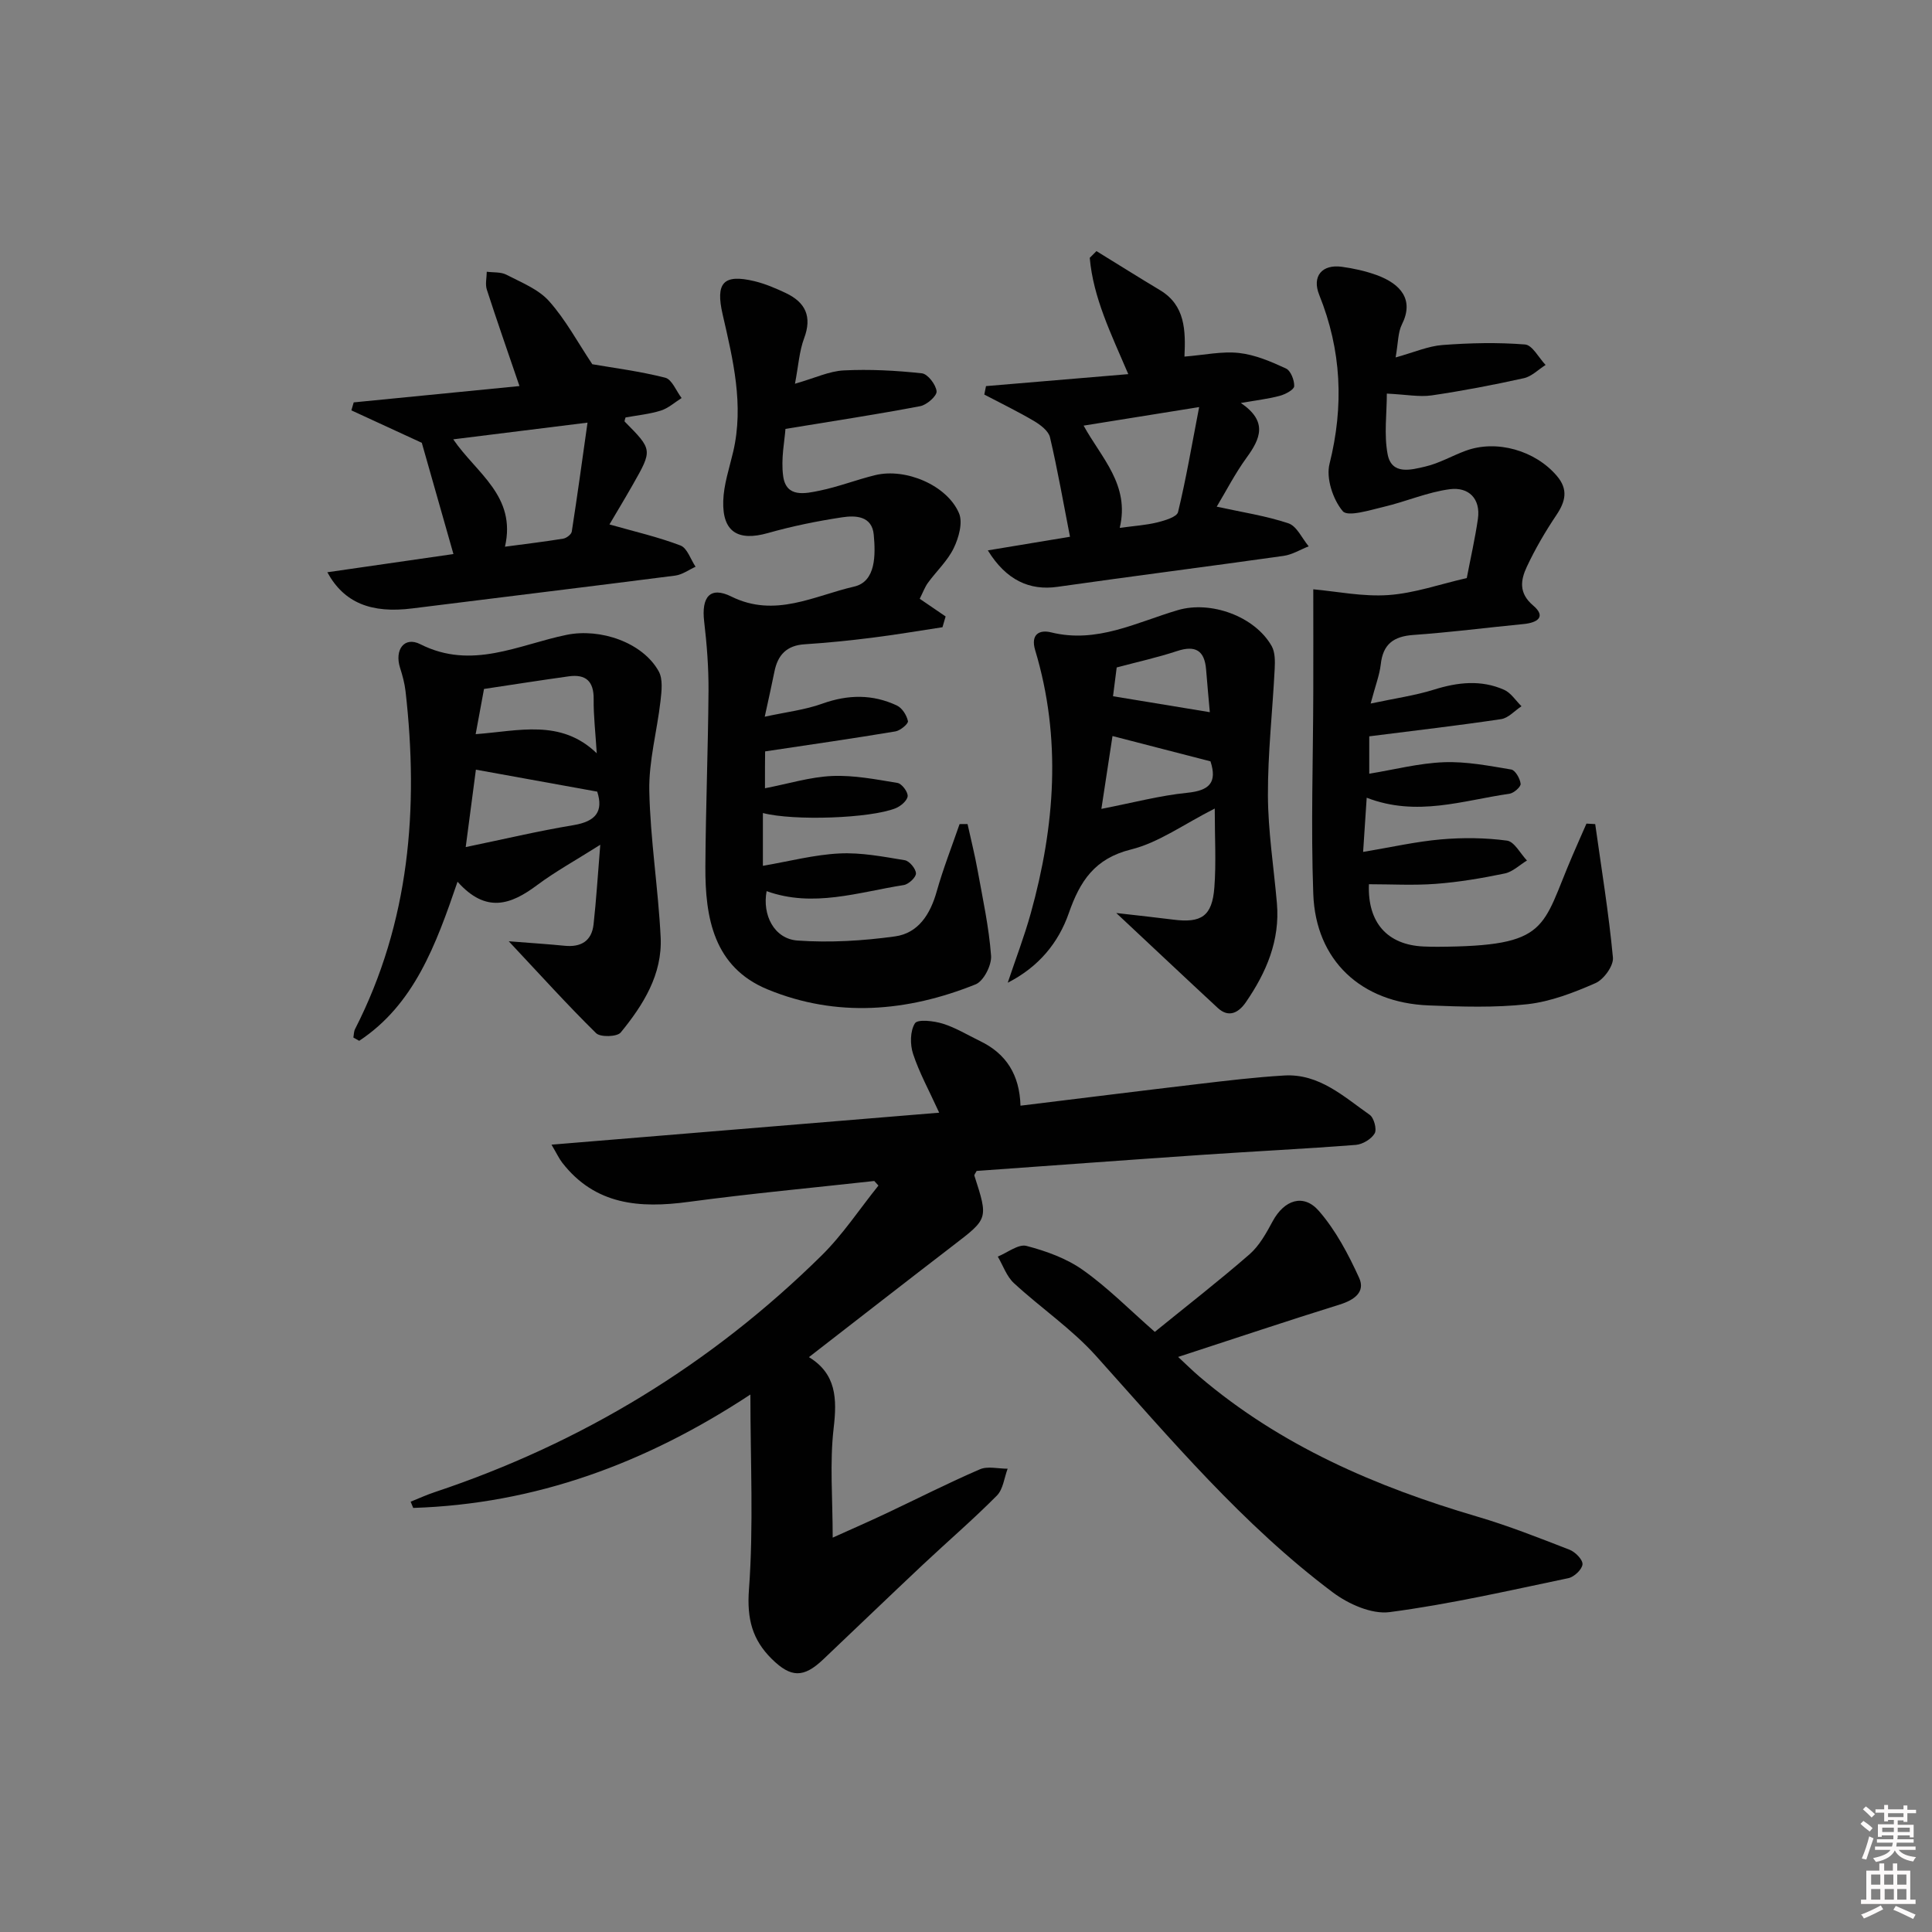 <svg enable-background="new 0 0 400 400" viewBox="0 0 400 400" xmlns="http://www.w3.org/2000/svg"><rect x="0" y="0" width="400" height="400" fill="#808080" stroke="none"/><path d="m385.2 377.6.6-.6c.6.4 1.3.9 1.9 1.5l-.6.7c-.8-.6-1.4-1.1-1.9-1.6zm.3 7.1c.6-1.4 1.1-2.9 1.5-4.5.3.1.6.3.9.4-.5 1.4-1 2.9-1.5 4.4l-.9-.2zm.2-10.1.6-.6c.7.5 1.3 1.1 1.9 1.6l-.7.7c-.6-.6-1.2-1.2-1.8-1.7zm8.4-.8h.8v.9h1.8v.7h-1.8v1.8h-.8v-.3h-1.2v.9h3.3v2.6h-.8v-.4h-2.5c0 .3 0 .6-.1.8h3.4v.7h-3.5c0 .3-.1.6-.1.8h4v.7h-3.5c.7.9 1.9 1.3 3.6 1.5-.2.2-.4.5-.6.9-1.9-.3-3.2-1.1-3.8-2.3-.5 1.1-1.8 2-3.9 2.4-.2-.3-.4-.5-.6-.8 1.9-.4 3.1-.9 3.6-1.7h-3.2v-.7h3.5c.1-.2.1-.5.2-.8h-3.3v-.7h3.4c0-.2 0-.5 0-.8h-2.4v.3h-.8v-2.6h3.3v-.9h-1.2v.3h-.8v-1.8h-1.8v-.7h1.8v-.9h.8v.9h3.2zm-4.4 5.5h2.4c0-.3 0-.6 0-.9h-2.4zm1.2-3.1h3.2v-.8h-3.2zm4.4 2.2h-2.4v.9h2.5v-.9z" fill="#fcfafa"/><path d="m389.2 385.8h.9v1.5h1.8v-1.5h.9v1.5h2.7v6h1.1v.9h-11.3v-.9h1.1v-6h2.7v-1.5zm.2 8.7.5.8c-1.2.6-2.5 1.3-4 1.9-.2-.3-.3-.6-.6-.8 1.6-.6 3-1.3 4.1-1.9zm-2-4.3h1.9v-2.1h-1.9zm0 3.1h1.9v-2.2h-1.9zm2.7-3.1h1.9v-2.1h-1.9zm.1 3.1h1.9v-2.2h-1.9zm2.3 1.3c1.4.6 2.7 1.2 4.1 1.8l-.5.9c-1.5-.7-2.8-1.4-4.1-1.9zm2.2-6.5h-1.9v2.1h1.9zm-1.9 5.2h1.9v-2.2h-1.9z" fill="#fcfafa"/><g fill="#010101"><path d="m211.28 228.92c12.71-1.55 24.73-3.06 36.76-4.48 5.94-.7 11.89-1.42 17.85-1.77 7.23-.42 12.31 4.37 17.69 8.14.89.62 1.52 3.01 1.03 3.85-.69 1.18-2.5 2.27-3.92 2.38-10.44.81-20.9 1.32-31.35 2.03-15.74 1.07-31.48 2.24-47.14 3.36-.21.43-.53.77-.46.99 2.88 8.93 2.85 8.88-4.32 14.38-9.88 7.59-19.71 15.25-29.94 23.18 5.66 3.45 5.84 8.57 5.12 14.69-.84 7.19-.2 14.55-.2 22.68 3.94-1.78 7.53-3.34 11.06-5.01 6.47-3.05 12.84-6.3 19.4-9.13 1.63-.71 3.82-.12 5.76-.13-.71 1.89-.93 4.26-2.23 5.57-4.92 4.96-10.23 9.52-15.33 14.31-6.91 6.5-13.75 13.08-20.64 19.62-4.05 3.84-6.67 3.8-10.65-.13-4.02-3.98-5.15-8.29-4.71-14.32.98-13.16.3-26.45.3-40.41-21.7 14.29-44.55 22.67-69.81 23.48-.18-.43-.36-.86-.53-1.29 1.65-.66 3.27-1.41 4.96-1.97 30.49-10.17 57.27-26.46 80.13-49.01 4.4-4.34 7.86-9.62 11.76-14.47-.29-.32-.57-.63-.86-.95-12.83 1.42-25.68 2.61-38.47 4.33-10.11 1.36-19.3.66-26.12-8.1-.66-.85-1.12-1.86-2.24-3.75 27.03-2.23 53.23-4.39 80.27-6.62-2.14-4.69-4.14-8.31-5.41-12.18-.64-1.94-.62-4.74.39-6.33.56-.88 3.91-.5 5.77.08 2.67.83 5.13 2.35 7.67 3.58 5.45 2.61 8.23 7 8.41 13.4z"/><path d="m283.78 145.66c5.11-1.09 9.2-1.66 13.08-2.87 4.93-1.55 9.77-2.09 14.54.02 1.43.63 2.42 2.25 3.61 3.41-1.41.92-2.72 2.45-4.23 2.67-8.9 1.33-17.85 2.36-27.29 3.56v7.74c5.18-.85 10.29-2.18 15.44-2.38 4.63-.18 9.34.74 13.95 1.51.84.14 1.83 1.87 1.95 2.96.07.62-1.41 1.93-2.32 2.06-9.6 1.36-19.14 4.84-29.55.82-.23 3.43-.44 6.67-.74 11.22 5.87-.98 10.95-2.14 16.09-2.59 4.54-.4 9.19-.35 13.69.25 1.53.2 2.77 2.68 4.14 4.12-1.52.92-2.95 2.34-4.59 2.68-4.7.98-9.48 1.79-14.26 2.15-4.6.35-9.25.08-13.87.08-.31 7.92 3.79 12.54 11.28 12.89 1 .05 2 .06 3 .06 23.24-.13 21.38-3.87 27.89-18.94.94-2.19 1.91-4.37 2.87-6.56.6.03 1.21.07 1.81.1 1.29 9.2 2.8 18.39 3.67 27.63.16 1.7-1.89 4.53-3.6 5.29-4.49 1.97-9.28 3.83-14.11 4.37-6.75.75-13.64.52-20.45.25-13.97-.55-23.38-9.3-23.88-23.07-.51-13.93-.03-27.9 0-41.85.02-6.9 0-13.81 0-21.23 4.83.43 10.25 1.56 15.57 1.19 5.38-.38 10.65-2.25 16.21-3.52.79-4.14 1.71-8.15 2.3-12.21.62-4.29-1.97-6.67-5.77-6.19-4.65.6-9.1 2.57-13.7 3.65-2.88.68-7.47 2.14-8.51.9-2.03-2.41-3.48-6.81-2.74-9.78 3.01-12.02 2.49-23.53-2.13-35-1.55-3.85.58-6.36 4.64-5.82 2.45.33 4.93.88 7.25 1.72 5.09 1.86 7.77 5.17 5.23 10.22-.83 1.65-.76 3.76-1.3 6.83 3.84-1.06 6.74-2.35 9.72-2.57 5.67-.43 11.41-.56 17.07-.11 1.52.12 2.85 2.76 4.26 4.24-1.49.94-2.88 2.38-4.5 2.74-6.31 1.4-12.68 2.62-19.07 3.56-2.54.37-5.22-.17-9.3-.37 0 4.14-.61 8.47.16 12.54.83 4.4 4.9 3.24 7.82 2.56 2.87-.67 5.53-2.23 8.33-3.26 6.4-2.37 14.42-.07 18.9 5.21 2.38 2.8 1.79 5.27-.1 8.09-2.29 3.41-4.39 7-6.13 10.72-1.27 2.72-1.74 5.43 1.32 8.02 2.78 2.36.82 3.56-1.97 3.83-7.61.74-15.2 1.72-22.83 2.26-4.11.29-6.31 1.9-6.76 6.11-.26 2.24-1.13 4.43-2.09 8.09z"/><path d="m158.38 163.2c4.84-.93 9.35-2.34 13.91-2.54 4.49-.19 9.05.7 13.53 1.44.89.15 2.17 1.85 2.1 2.74-.08.92-1.44 2.08-2.5 2.5-5.25 2.1-21.07 2.65-27.47.99v10.93c5.47-.94 10.62-2.3 15.83-2.56 4.49-.23 9.07.66 13.55 1.4.96.16 2.29 1.77 2.31 2.73.02.81-1.52 2.25-2.52 2.41-9.41 1.48-18.77 4.73-28.4 1.26-.93 4.93 1.55 9.88 6.4 10.23 6.69.47 13.54.06 20.19-.86 4.84-.67 7.31-4.62 8.63-9.32 1.33-4.71 3.13-9.29 4.73-13.93.55 0 1.1-.01 1.65-.01.7 3.2 1.51 6.39 2.09 9.61 1.06 5.87 2.34 11.73 2.78 17.65.15 1.95-1.54 5.26-3.2 5.93-14.16 5.69-28.76 6.94-43.08 1.04-11.12-4.59-12.93-14.8-12.87-25.4.07-12.14.56-24.28.65-36.42.03-4.78-.34-9.59-.9-14.34-.6-5.1 1.23-7.35 5.63-5.17 9.05 4.48 17.19-.18 25.41-2.06 4.55-1.04 4.45-6.59 4.07-10.75-.36-3.89-3.76-4.02-6.52-3.6-5.19.78-10.37 1.84-15.42 3.27-6.14 1.73-9.41-.22-9.22-6.64.1-3.42 1.27-6.82 2.06-10.2 2.26-9.7-.04-19.08-2.18-28.41-1.5-6.51.07-8.47 6.6-6.9 2.23.54 4.4 1.47 6.49 2.46 4.06 1.93 5.46 4.87 3.77 9.37-1 2.67-1.17 5.65-1.89 9.4 4.13-1.18 7.08-2.61 10.1-2.76 5.37-.27 10.81.02 16.17.6 1.22.13 2.92 2.35 3.05 3.73.09.95-2.03 2.81-3.38 3.07-8.87 1.69-17.8 3.05-27.91 4.71-.15 2.38-.97 6.17-.47 9.79.62 4.53 4.58 3.6 7.57 2.99 3.89-.8 7.63-2.27 11.49-3.21 6.28-1.53 14.86 2.08 17.34 7.88.83 1.94-.05 5.09-1.09 7.23-1.27 2.63-3.57 4.76-5.33 7.17-.66.91-1.05 2.01-1.71 3.32 1.85 1.26 3.6 2.46 5.36 3.66-.22.74-.43 1.48-.65 2.23-4.88.74-9.74 1.57-14.63 2.18-4.62.58-9.25 1.05-13.89 1.35-3.71.23-5.58 2.18-6.27 5.65-.55 2.75-1.17 5.48-2.01 9.35 4.42-.97 8.33-1.41 11.93-2.71 5.31-1.9 10.42-1.98 15.45.4 1.08.51 2.02 2.02 2.27 3.22.11.54-1.57 1.96-2.59 2.13-8.74 1.46-17.51 2.72-26.98 4.14-.03 1.25-.03 3.93-.03 7.63z"/><path d="m239.09 275.75c6.52-5.3 13.22-10.5 19.61-16.06 2.05-1.79 3.48-4.41 4.81-6.87 2.36-4.36 6.35-5.79 9.55-2.11 3.5 4.02 6.11 8.98 8.34 13.87 1.32 2.9-1.01 4.57-3.99 5.5-10.92 3.4-21.77 7.04-33.49 10.86 1.69 1.56 3.01 2.88 4.43 4.09 16.8 14.3 36.51 22.79 57.44 28.95 6.51 1.91 12.85 4.42 19.18 6.88 1.18.46 2.75 2.06 2.67 3.02-.09 1.06-1.73 2.61-2.92 2.86-12.3 2.57-24.58 5.4-37.01 7.03-3.72.49-8.54-1.67-11.76-4.08-18.63-13.97-33.55-31.72-49.01-48.94-5.03-5.61-11.45-9.95-17.03-15.1-1.51-1.4-2.24-3.64-3.33-5.49 1.99-.8 4.26-2.64 5.93-2.21 4.07 1.06 8.29 2.58 11.69 4.99 5.14 3.63 9.62 8.19 14.89 12.81z"/><path d="m105.33 194.88c4.98.39 8.27.6 11.56.93 3.39.34 5.61-.97 6-4.42.56-5.06.87-10.15 1.39-16.49-5.12 3.24-9.29 5.53-13.07 8.35-5.37 4.01-10.54 5.97-16.48-.7-4.5 13.17-9.01 25.44-20.36 32.94-.4-.23-.81-.45-1.21-.68.11-.59.09-1.24.35-1.75 11.31-22.16 13.21-45.72 10.45-69.97-.19-1.63-.63-3.25-1.13-4.82-1.19-3.73.87-6.58 4.2-4.89 10.67 5.39 20.32.1 30.27-1.94 6.98-1.43 15.75 1.55 19.08 7.55.9 1.63.6 4.11.37 6.15-.71 6.21-2.44 12.42-2.32 18.59.21 10.11 1.85 20.19 2.35 30.31.38 7.69-3.6 14.03-8.27 19.73-.74.9-4.2 1.01-5.09.14-5.88-5.78-11.41-11.91-18.09-19.03zm-6.8-35.53c-.7 5.32-1.34 10.19-2.11 16.03 7.82-1.62 15.01-3.33 22.3-4.54 4.65-.77 6.24-2.85 4.93-6.94-8.44-1.52-16.55-2.99-25.12-4.55zm-.05-7.35c8.91-.65 17.61-3.23 25.07 3.96-.26-4.28-.68-7.75-.64-11.2.05-3.73-1.64-5.22-5.16-4.73-5.71.79-11.41 1.69-17.54 2.61-.53 2.85-1.08 5.83-1.73 9.36z"/><path d="m231.11 189.03c4.86.56 8.3.92 11.73 1.36 5.9.77 8.13-.7 8.58-6.65.39-5.1.08-10.25.08-16.34-6.42 3.25-11.57 7.04-17.32 8.47-7.57 1.88-10.59 6.58-12.9 13.2-2.15 6.16-6.27 11.15-12.64 14.39 1.6-4.79 3.42-9.52 4.77-14.38 5.02-18.06 6.4-36.23.91-54.47-.99-3.3.9-4.28 3.28-3.69 9.5 2.36 17.69-2.08 26.26-4.6 6.81-2.01 15.92 1.27 19.42 7.43.73 1.29.71 3.15.63 4.73-.44 8.73-1.43 17.46-1.4 26.18.03 7.45 1.21 14.89 1.86 22.34.67 7.71-2.2 14.35-6.42 20.49-1.38 2.01-3.44 3.41-5.83 1.19-6.66-6.17-13.27-12.41-21.01-19.65zm-3.08-21.56c6.52-1.27 12.1-2.76 17.76-3.33 4.61-.46 6.25-2.12 4.83-6.51-6.7-1.73-13.34-3.45-20.29-5.24-.73 4.76-1.42 9.28-2.3 15.08zm22.45-20.02c-.21-2.35-.51-5.59-.77-8.83-.32-3.96-2.21-5.08-6.03-3.82-4.02 1.33-8.18 2.24-12.48 3.39-.25 1.98-.53 4.18-.76 5.96 6.92 1.14 13.47 2.22 20.04 3.3z"/><path d="m67.77 118.48c8.91-1.29 17.41-2.51 26.11-3.77-2.31-8.13-4.52-15.89-6.55-23.03-4.98-2.29-9.78-4.51-14.58-6.72.16-.55.32-1.1.48-1.65 11.38-1.12 22.75-2.24 34.32-3.38-2.46-7.21-4.69-13.57-6.76-19.98-.36-1.11-.02-2.45-.01-3.69 1.36.18 2.9.02 4.05.61 3.09 1.61 6.64 2.99 8.86 5.49 3.44 3.86 5.94 8.56 8.94 13.05 4.31.75 9.79 1.44 15.1 2.79 1.4.36 2.27 2.75 3.39 4.21-1.42.89-2.74 2.1-4.28 2.59-2.35.74-4.86.98-7.33 1.43-.06.28-.28.75-.16.87 5.76 5.82 5.78 5.82 1.64 13.09-1.69 2.97-3.46 5.9-4.81 8.19 5.18 1.47 10.07 2.59 14.71 4.36 1.39.53 2.1 2.88 3.12 4.4-1.4.63-2.75 1.64-4.21 1.83-18.12 2.33-36.26 4.51-54.39 6.79-8.55 1.09-14.18-1.14-17.64-7.48zm36.78-5.29c4.32-.58 8.21-1.04 12.07-1.67.67-.11 1.67-.88 1.76-1.46 1.15-7.38 2.16-14.77 3.26-22.56-10.12 1.26-18.75 2.34-27.8 3.46 4.78 7.02 13.12 11.71 10.71 22.23z"/><path d="m256.9 83.43c5.63 3.82 4.06 7.38 1.21 11.3-2.41 3.31-4.29 7-6.2 10.17 5.15 1.13 10.14 1.88 14.85 3.45 1.73.58 2.81 3.11 4.19 4.76-1.73.68-3.41 1.73-5.2 1.98-15.6 2.2-31.23 4.19-46.83 6.41-5.72.81-10.59-1.35-14.4-7.55 5.87-.97 11.45-1.9 17.01-2.82-1.39-7.12-2.57-13.9-4.14-20.59-.31-1.33-1.98-2.58-3.32-3.38-3.34-1.97-6.84-3.66-10.28-5.47.12-.58.23-1.16.35-1.75 9.69-.82 19.38-1.63 29.46-2.48-3.61-8.44-7.26-15.84-7.98-24.08.46-.46.93-.92 1.39-1.39 4.39 2.7 8.76 5.45 13.18 8.1 5.21 3.13 5.29 8.33 5.04 13.74 4.12-.33 7.78-1.14 11.3-.75 3.33.37 6.62 1.78 9.71 3.21.99.45 1.76 2.43 1.71 3.67-.03.72-1.81 1.67-2.95 1.98-2.34.64-4.78.91-8.1 1.49zm-8.63.85c-8.91 1.43-16.24 2.61-23.92 3.84 3.7 6.73 9.6 12.26 7.48 21.17 2.97-.41 5.41-.55 7.75-1.13 1.58-.39 4.07-1.12 4.32-2.14 1.66-6.83 2.83-13.78 4.37-21.74z"/></g></svg>
